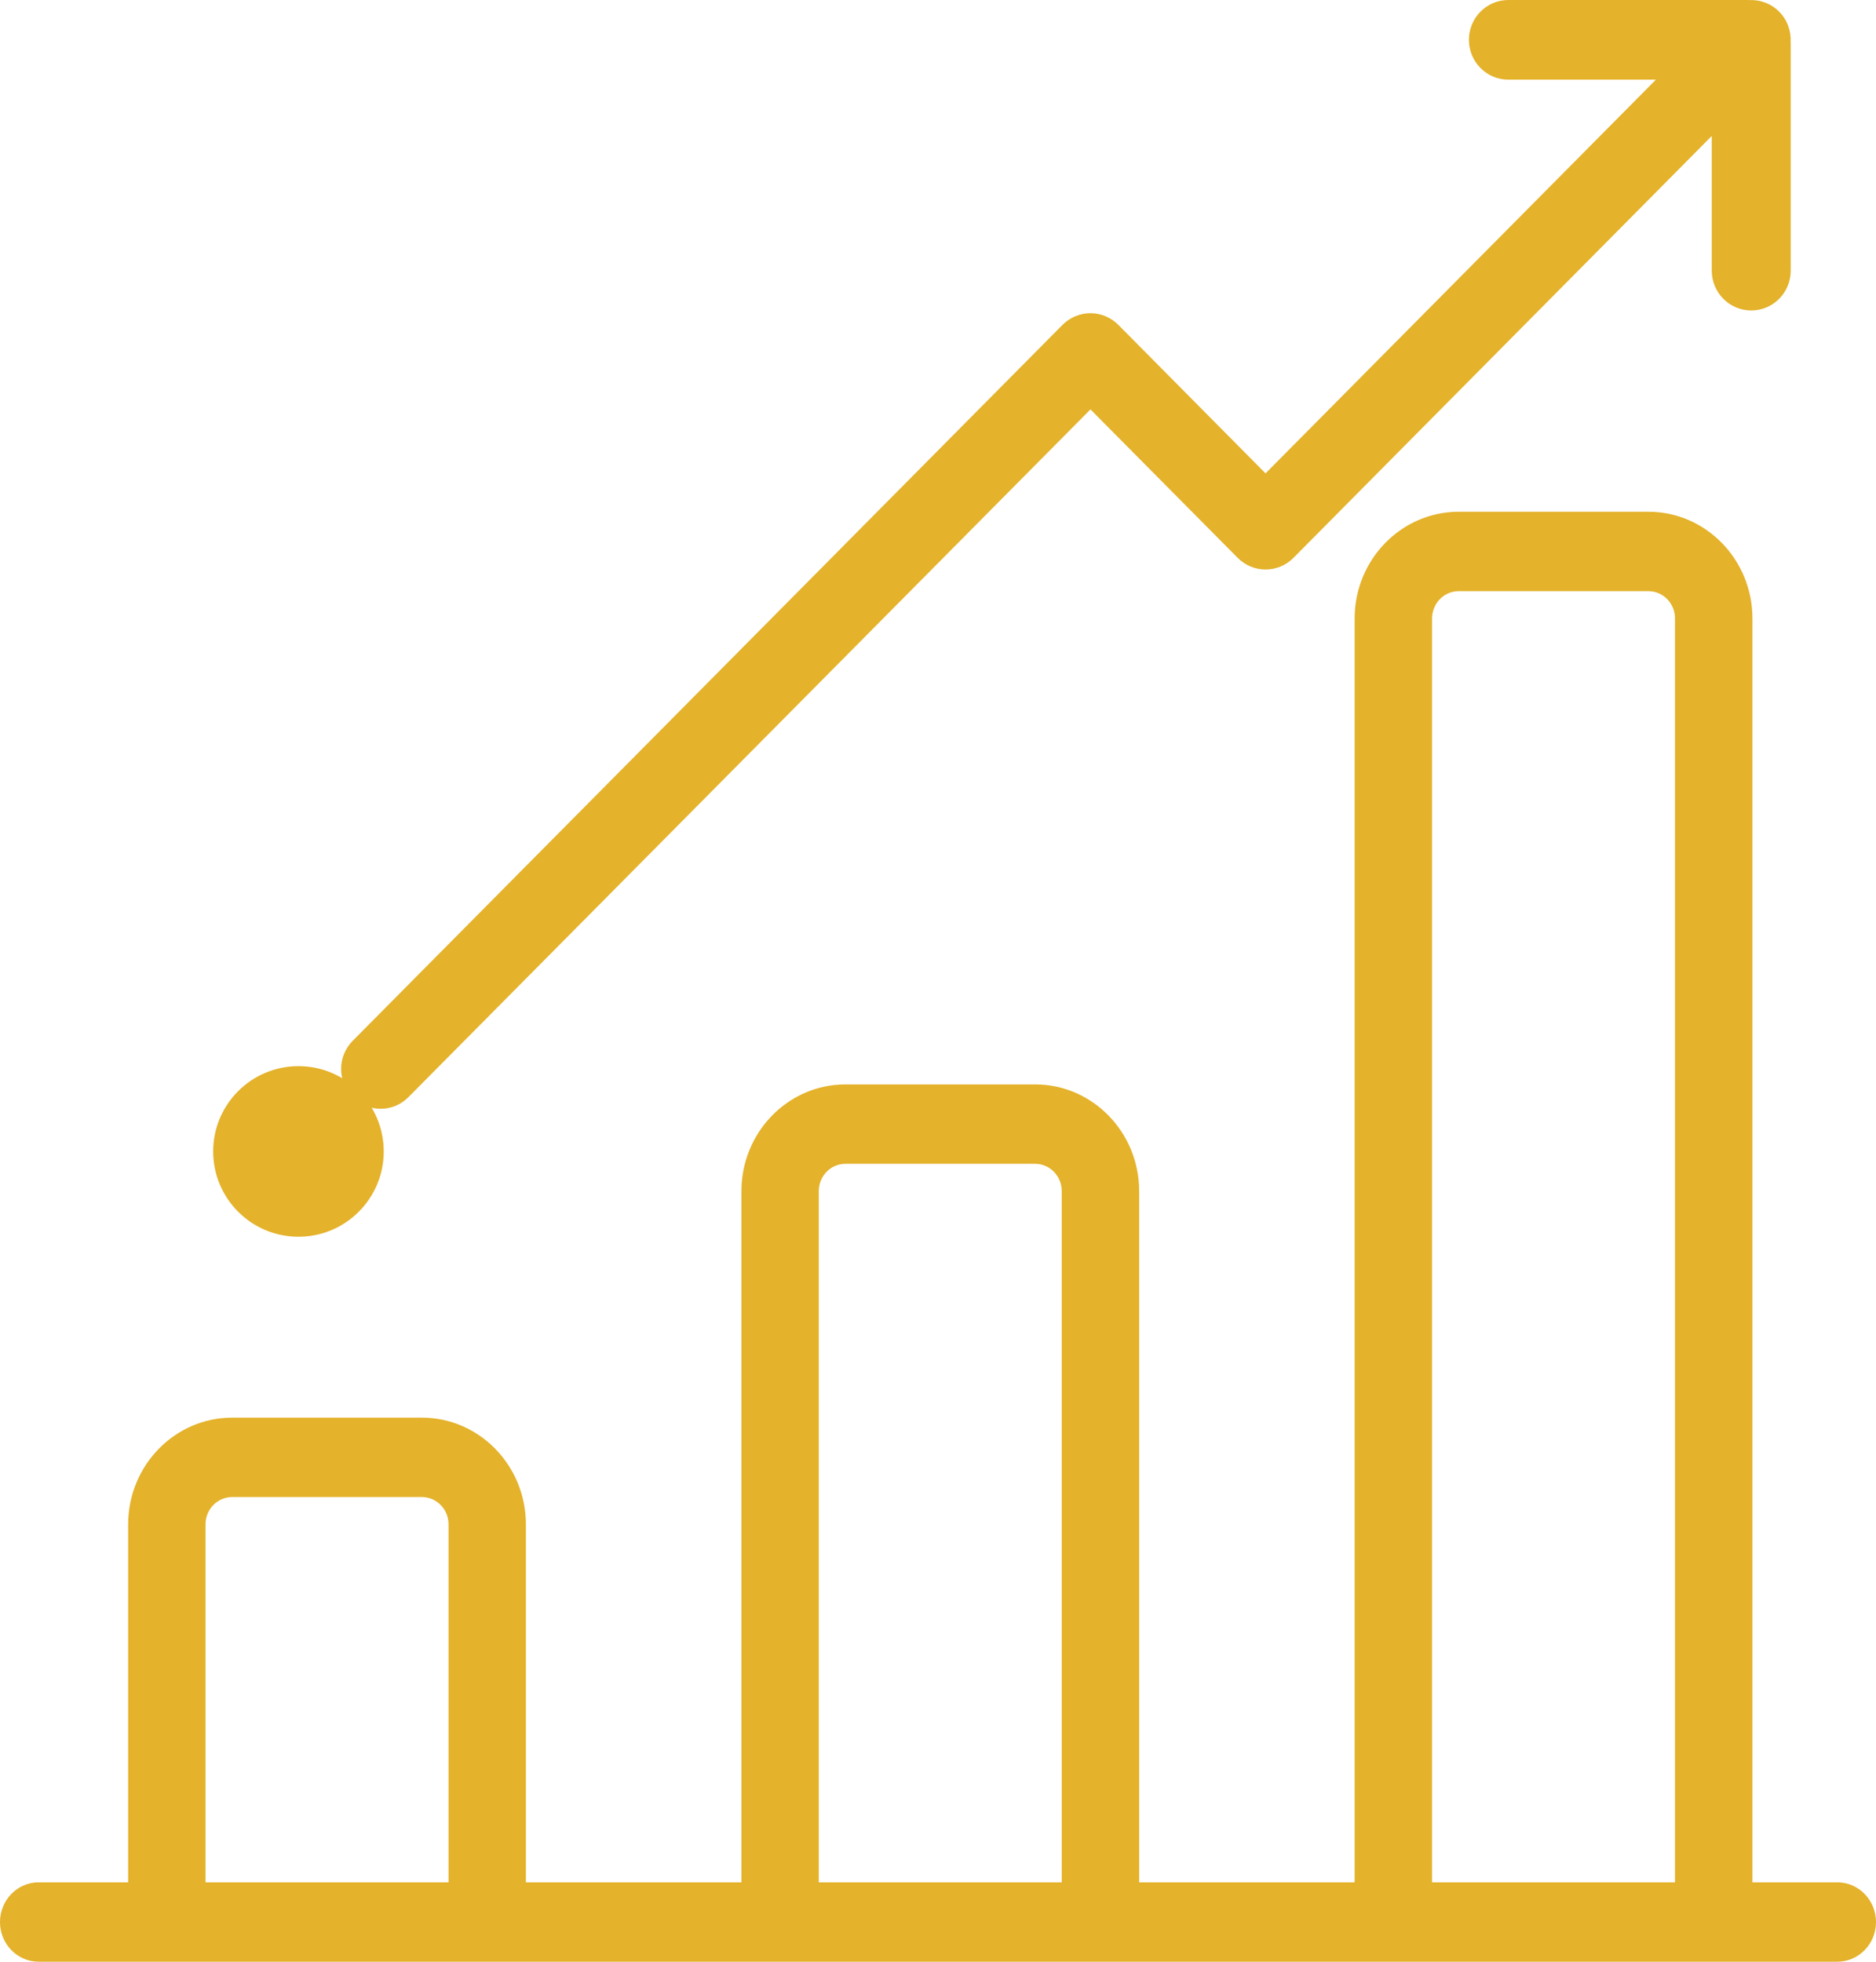 
<svg width="22px" height="23px" viewBox="0 0 22 23" version="1.1" xmlns="http://www.w3.org/2000/svg" xmlns:xlink="http://www.w3.org/1999/xlink">
    <defs></defs>
    <g id="Page-1" stroke="none" stroke-width="1" fill="none" fill-rule="evenodd">
        <g id="Group-10" transform="translate(-509, -434)" fill="#e4b22b" fill-rule="nonzero">
            <g id="bar-chart" transform="translate(509, 434)">
                <path d="M21.546,22.069 L20.551,22.069 L20.551,7.251 C20.551,6.561 20.004,6 19.331,6 L17.106,6 C16.434,6 15.886,6.561 15.886,7.251 L15.886,22.069 L13.359,22.069 L13.359,13.965 C13.359,13.275 12.812,12.714 12.139,12.714 L9.915,12.714 C9.242,12.714 8.695,13.275 8.695,13.965 L8.695,22.069 L6.167,22.069 L6.167,17.872 C6.167,17.182 5.62,16.621 4.947,16.621 L2.723,16.621 C2.05,16.621 1.503,17.182 1.503,17.872 L1.503,22.069 L0.454,22.069 C0.203,22.069 0,22.278 0,22.535 C0,22.792 0.203,23 0.454,23 L21.546,23 C21.797,23 22,22.792 22,22.535 C22,22.278 21.797,22.069 21.546,22.069 Z M5.26,22.069 L2.41,22.069 L2.41,17.872 C2.41,17.695 2.55,17.552 2.723,17.552 L4.947,17.552 C5.12,17.552 5.26,17.695 5.26,17.872 L5.26,22.069 Z M12.451,22.069 L9.602,22.069 L9.602,13.965 C9.602,13.788 9.742,13.645 9.914,13.645 L12.139,13.645 C12.311,13.645 12.451,13.788 12.451,13.965 L12.451,22.069 Z M19.643,22.069 L16.794,22.069 L16.794,7.251 C16.794,7.074 16.934,6.931 17.106,6.931 L19.331,6.931 C19.503,6.931 19.643,7.074 19.643,7.251 L19.643,22.069 Z" id="Shape"></path>
                <path d="M20.999,0.491 C21.005,0.364 20.961,0.234 20.864,0.137 C20.768,0.039 20.639,-0.005 20.513,0.001 C20.506,0.001 20.498,0 20.491,0 L17.689,0 C17.433,0 17.226,0.209 17.226,0.467 C17.226,0.725 17.433,0.934 17.689,0.934 L19.419,0.934 L14.841,5.55 L13.115,3.809 C13.028,3.722 12.91,3.672 12.788,3.672 C12.665,3.672 12.547,3.722 12.46,3.809 L4.136,12.203 C3.955,12.385 3.955,12.681 4.136,12.863 C4.226,12.954 4.345,13 4.463,13 C4.582,13 4.7,12.954 4.79,12.863 L12.788,4.8 L14.514,6.54 C14.695,6.723 14.988,6.723 15.169,6.54 L20.074,1.594 L20.074,3.173 C20.074,3.431 20.281,3.64 20.537,3.64 C20.793,3.64 21,3.431 21,3.173 L21,0.514 C21,0.506 20.999,0.499 20.999,0.491 Z" id="Shape"></path>
                <circle id="Oval" cx="3.5" cy="13.5" r="1"></circle>
            </g>
        </g>
    </g>
</svg>
